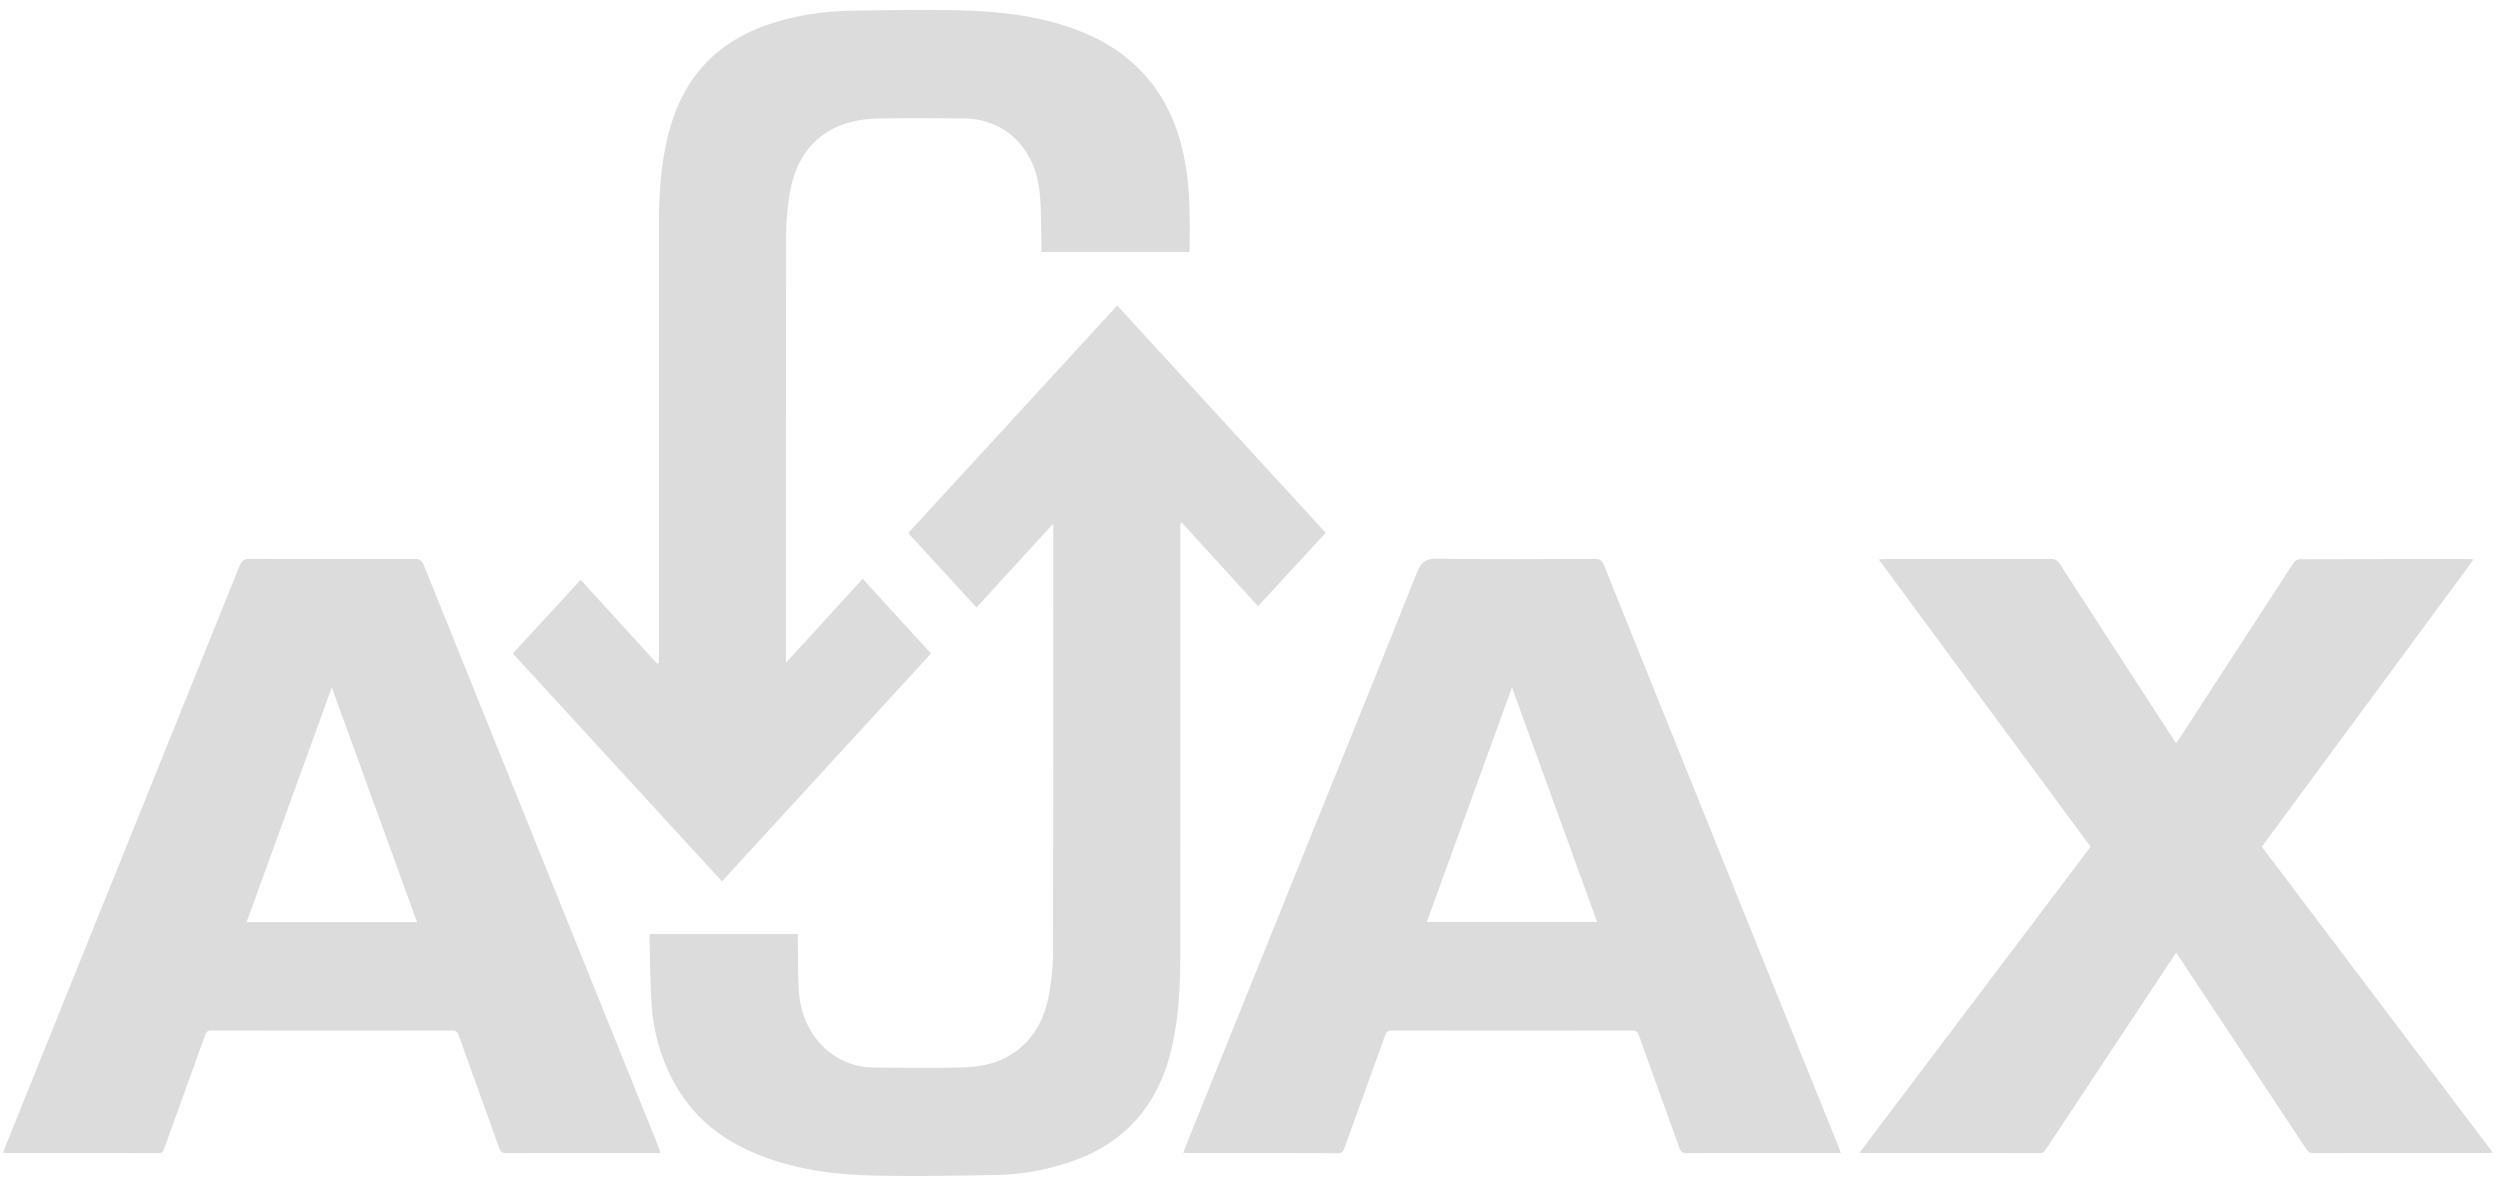 <?xml version="1.0" encoding="UTF-8" standalone="no"?>
<svg width="192px" height="91px" viewBox="0 0 192 91" version="1.1" xmlns="http://www.w3.org/2000/svg" xmlns:xlink="http://www.w3.org/1999/xlink" xmlns:sketch="http://www.bohemiancoding.com/sketch/ns">
    <!-- Generator: Sketch 3.4 (15588) - http://www.bohemiancoding.com/sketch -->
    <title>Group</title>
    <desc>Created with Sketch.</desc>
    <defs></defs>
    <g id="Services-From-All" stroke="none" stroke-width="1" fill="purple" fill-rule="evenodd" sketch:type="MSPage">
        <g id="a3--(from-e)-copy" sketch:type="MSArtboardGroup" transform="translate(-1056, -3224)" fill="gainsboro">
            <g id="Group" sketch:type="MSLayerGroup" transform="translate(1053.921, 3222.11)">
                <path d="M143.453,90.444 L140.054,90.444 C137.249,90.444 134.443,90.439 131.633,90.45 C131.32,90.45 131.168,90.367 131.044,90.025 C130.024,87.144 128.97,84.273 127.94,81.391 C127.835,81.096 127.693,81.034 127.432,81.034 C121.275,81.044 115.118,81.044 108.961,81.034 C108.681,81.034 108.552,81.127 108.457,81.401 C107.427,84.267 106.388,87.128 105.358,89.994 C105.258,90.279 105.163,90.455 104.826,90.455 C100.99,90.439 97.15,90.444 93.314,90.439 C93.21,90.439 93.101,90.429 92.949,90.419 C93.138,89.932 93.314,89.472 93.499,89.022 C96.495,81.603 99.49,74.185 102.481,66.771 C105.291,59.813 108.116,52.86 110.888,45.881 C111.216,45.058 111.581,44.789 112.412,44.8 C116.466,44.857 120.52,44.831 124.574,44.815 C124.939,44.815 125.12,44.934 125.267,45.302 C129.051,54.712 132.843,64.112 136.636,73.517 C138.868,79.047 141.103,84.573 143.339,90.103 C143.373,90.191 143.401,90.289 143.453,90.444 L143.453,90.444 Z M124.74,72.7 C122.561,66.699 120.401,60.749 118.199,54.686 C115.996,60.76 113.836,66.704 111.657,72.7 L124.74,72.7 L124.74,72.7 Z" id="Fill-20" sketch:type="MSShapeGroup"></path>
                <path d="M52.797,90.444 L52.365,90.444 C48.568,90.444 44.77,90.439 40.972,90.45 C40.659,90.455 40.521,90.346 40.412,90.041 C39.382,87.159 38.338,84.288 37.308,81.407 C37.208,81.132 37.089,81.034 36.814,81.034 C30.643,81.044 24.471,81.044 18.3,81.034 C18.044,81.034 17.93,81.117 17.835,81.386 C16.795,84.293 15.737,87.196 14.687,90.103 C14.612,90.31 14.55,90.45 14.303,90.45 C10.353,90.439 6.408,90.439 2.459,90.439 C2.426,90.439 2.388,90.424 2.307,90.408 C2.753,89.306 3.19,88.215 3.627,87.123 C5.886,81.526 8.141,75.923 10.401,70.325 C13.752,62.017 17.113,53.713 20.455,45.4 C20.626,44.981 20.807,44.81 21.253,44.81 C25.497,44.836 29.741,44.831 33.989,44.815 C34.326,44.815 34.483,44.939 34.616,45.265 C38.072,53.848 41.532,62.425 44.998,71.003 C47.561,77.356 50.125,83.709 52.688,90.062 C52.726,90.17 52.75,90.279 52.797,90.444 L52.797,90.444 Z M34.108,72.71 C31.924,66.693 29.764,60.744 27.562,54.686 C25.354,60.765 23.194,66.719 21.015,72.71 L34.108,72.71 L34.108,72.71 Z" id="Fill-21" sketch:type="MSShapeGroup"></path>
                <path d="M93.395,21.245 L82.063,21.245 C82.063,21.069 82.068,20.899 82.063,20.728 C82.016,19.285 82.073,17.821 81.893,16.398 C81.475,13.149 79.149,11.012 76.134,10.987 C73.936,10.966 71.738,10.95 69.541,10.992 C68.078,11.018 66.659,11.307 65.392,12.176 C63.815,13.263 63.027,14.913 62.714,16.838 C62.543,17.909 62.453,19.005 62.453,20.092 C62.434,30.764 62.439,41.437 62.439,52.11 L62.439,52.787 C64.437,50.604 66.393,48.463 68.335,46.341 C70.134,48.312 71.871,50.211 73.58,52.084 C68.254,57.888 62.88,63.75 57.526,69.58 C52.195,63.771 46.821,57.914 41.466,52.079 C43.189,50.211 44.922,48.323 46.674,46.419 C48.606,48.54 50.576,50.703 52.551,52.865 C52.593,52.839 52.641,52.818 52.683,52.793 L52.683,52.343 C52.683,41.287 52.679,30.232 52.683,19.171 C52.688,16.641 52.845,14.132 53.543,11.695 C54.687,7.707 57.174,5.192 60.763,3.884 C63.018,3.061 65.349,2.735 67.713,2.704 C70.058,2.668 72.403,2.637 74.748,2.663 C77.748,2.694 80.73,2.901 83.635,3.796 C86.193,4.582 88.51,5.829 90.319,8.022 C91.857,9.885 92.716,12.104 93.129,14.541 C93.495,16.714 93.461,18.917 93.442,21.121 C93.438,21.147 93.423,21.173 93.395,21.245" id="Fill-22" sketch:type="MSShapeGroup"></path>
                <path d="M51.986,73.626 L63.35,73.626 C63.35,73.802 63.346,73.957 63.35,74.112 C63.379,75.457 63.341,76.802 63.445,78.142 C63.702,81.427 66.118,83.843 69.142,83.874 C71.42,83.9 73.699,83.921 75.978,83.869 C77.758,83.828 79.448,83.393 80.81,82.022 C81.912,80.91 82.467,79.482 82.709,77.909 C82.856,76.921 82.956,75.912 82.956,74.914 C82.975,64.153 82.965,53.398 82.965,42.637 L82.965,42.11 C80.991,44.272 79.016,46.424 77.074,48.545 C75.256,46.564 73.523,44.676 71.829,42.829 C77.15,37.035 82.529,31.178 87.879,25.353 C93.181,31.132 98.545,36.978 103.895,42.808 C102.196,44.655 100.459,46.538 98.697,48.447 C96.78,46.347 94.809,44.184 92.839,42.027 C92.801,42.048 92.768,42.068 92.73,42.084 L92.73,42.684 C92.73,53.579 92.735,64.469 92.725,75.364 C92.721,77.625 92.607,79.875 92.132,82.089 C91.121,86.787 88.425,89.736 84.238,91.138 C82.419,91.748 80.549,92.09 78.65,92.126 C75.598,92.188 72.545,92.234 69.498,92.183 C66.35,92.131 63.232,91.753 60.25,90.543 C57.473,89.42 55.185,87.63 53.704,84.764 C52.797,83.015 52.266,81.132 52.128,79.141 C52.009,77.408 52.009,75.664 51.962,73.921 C51.957,73.833 51.976,73.75 51.986,73.626" id="Fill-23" sketch:type="MSShapeGroup"></path>
                <path d="M162.636,66.921 C157.22,59.575 151.818,52.244 146.368,44.857 C146.567,44.841 146.691,44.826 146.819,44.826 C151.068,44.826 155.312,44.831 159.556,44.815 C159.897,44.815 160.097,44.929 160.287,45.224 C163.064,49.523 165.85,53.812 168.637,58.106 C168.817,58.38 168.998,58.654 169.206,58.97 C169.382,58.711 169.544,58.478 169.7,58.24 C172.539,53.864 175.373,49.487 178.221,45.121 C178.311,44.976 178.516,44.841 178.667,44.841 C183.049,44.826 187.431,44.826 191.812,44.826 C191.864,44.826 191.917,44.846 192.045,44.867 C186.619,52.234 181.217,59.559 175.786,66.921 C181.691,74.738 187.587,82.545 193.521,90.403 C193.379,90.419 193.279,90.439 193.184,90.439 C188.698,90.444 184.207,90.439 179.717,90.45 C179.46,90.45 179.327,90.331 179.194,90.129 C175.962,85.24 172.724,80.356 169.491,75.473 C169.406,75.343 169.316,75.219 169.206,75.059 C168.361,76.337 167.545,77.563 166.728,78.794 C164.231,82.565 161.734,86.337 159.237,90.108 C159.109,90.305 159,90.45 158.734,90.45 C154.187,90.439 149.644,90.444 145.101,90.439 C145.058,90.439 145.02,90.434 144.887,90.419 C150.821,82.565 156.717,74.759 162.636,66.921" id="Fill-24" sketch:type="MSShapeGroup"></path>
            </g>
        </g>
    </g>
</svg>